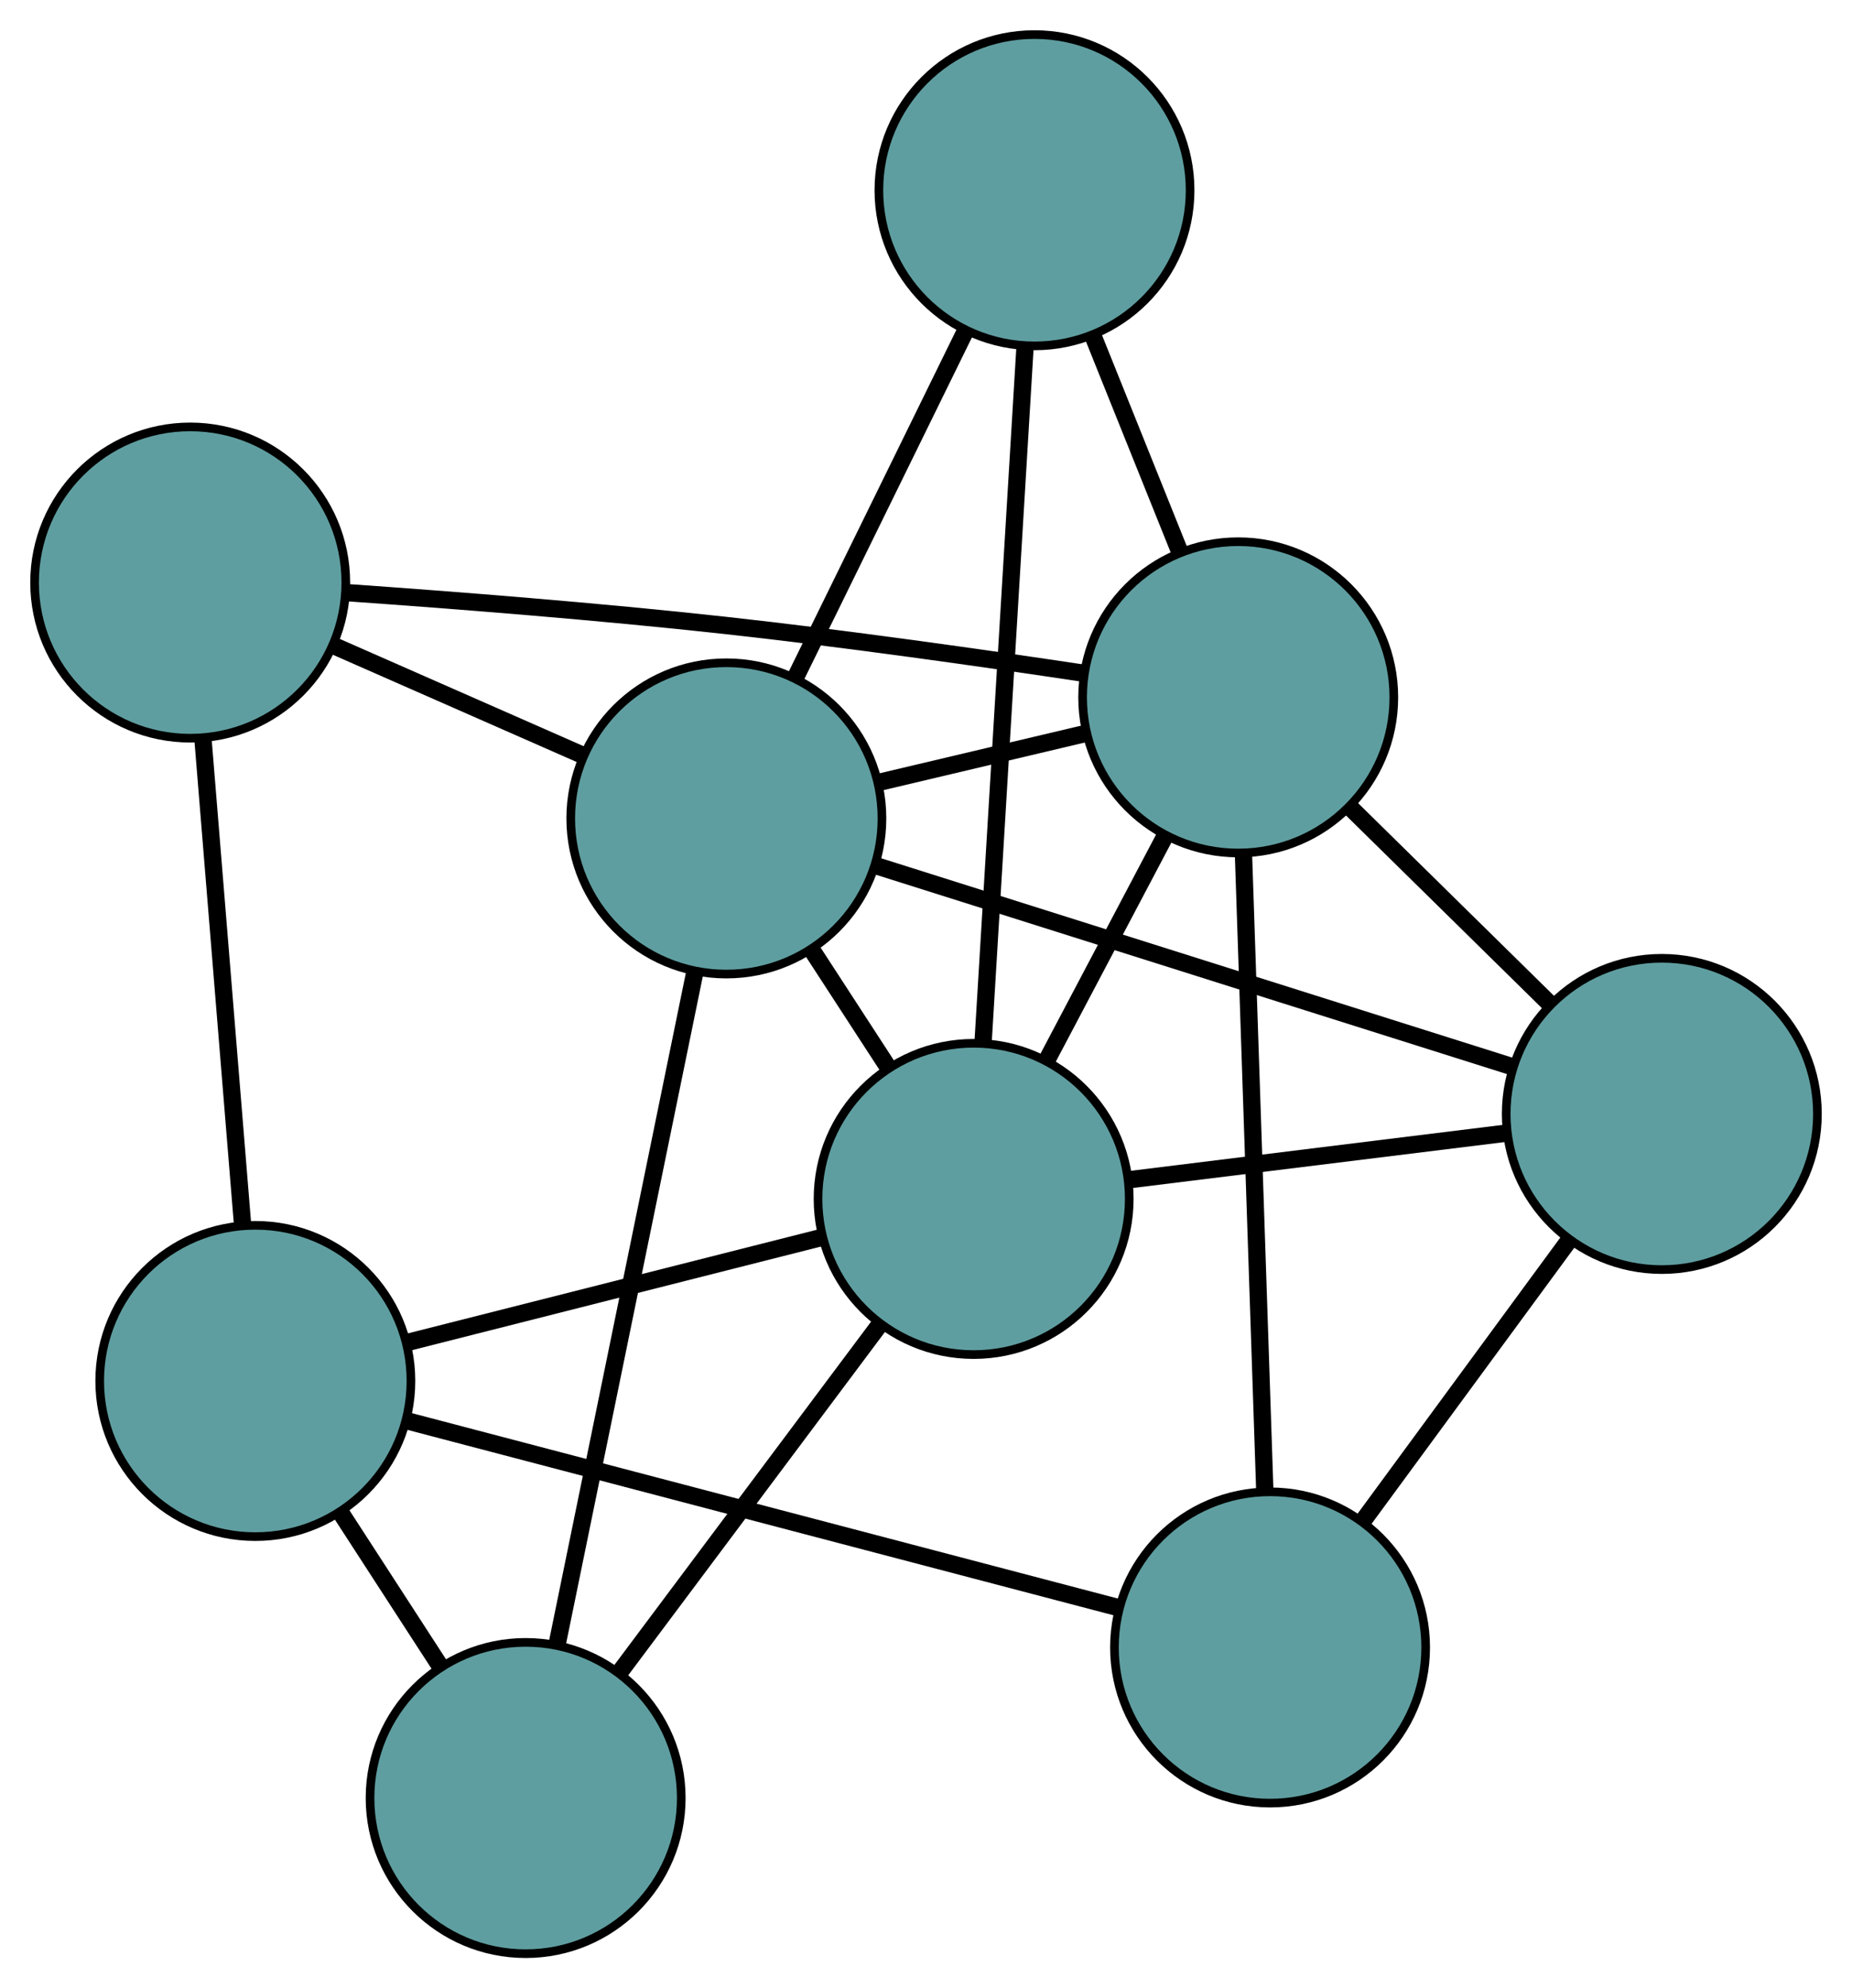 <?xml version="1.0" encoding="UTF-8" standalone="no"?>
<!DOCTYPE svg PUBLIC "-//W3C//DTD SVG 1.1//EN"
 "http://www.w3.org/Graphics/SVG/1.1/DTD/svg11.dtd">
<!-- Generated by graphviz version 2.36.0 (20140111.2315)
 -->
<!-- Title: G Pages: 1 -->
<svg width="100%" height="100%"
 viewBox="0.00 0.00 214.22 229.93" xmlns="http://www.w3.org/2000/svg" xmlns:xlink="http://www.w3.org/1999/xlink">
<g id="graph0" class="graph" transform="scale(1 1) rotate(0) translate(4 225.932)">
<title>G</title>
<!-- 0 -->
<g id="node1" class="node"><title>0</title>
<ellipse fill="cadetblue" stroke="black" cx="142.907" cy="-35.412" rx="18" ry="18"/>
</g>
<!-- 4 -->
<g id="node5" class="node"><title>4</title>
<ellipse fill="cadetblue" stroke="black" cx="188.221" cy="-97.111" rx="18" ry="18"/>
</g>
<!-- 0&#45;&#45;4 -->
<g id="edge1" class="edge"><title>0&#45;&#45;4</title>
<path fill="none" stroke="black" stroke-width="2" d="M153.646,-50.033C160.869,-59.869 170.352,-72.781 177.559,-82.594"/>
</g>
<!-- 5 -->
<g id="node6" class="node"><title>5</title>
<ellipse fill="cadetblue" stroke="black" cx="25.533" cy="-66.23" rx="18" ry="18"/>
</g>
<!-- 0&#45;&#45;5 -->
<g id="edge2" class="edge"><title>0&#45;&#45;5</title>
<path fill="none" stroke="black" stroke-width="2" d="M125.335,-40.026C103.208,-45.836 65.409,-55.76 43.225,-61.585"/>
</g>
<!-- 6 -->
<g id="node7" class="node"><title>6</title>
<ellipse fill="cadetblue" stroke="black" cx="139.224" cy="-145.287" rx="18" ry="18"/>
</g>
<!-- 0&#45;&#45;6 -->
<g id="edge3" class="edge"><title>0&#45;&#45;6</title>
<path fill="none" stroke="black" stroke-width="2" d="M142.299,-53.555C141.617,-73.914 140.516,-106.747 139.833,-127.117"/>
</g>
<!-- 1 -->
<g id="node2" class="node"><title>1</title>
<ellipse fill="cadetblue" stroke="black" cx="18" cy="-158.563" rx="18" ry="18"/>
</g>
<!-- 1&#45;&#45;5 -->
<g id="edge4" class="edge"><title>1&#45;&#45;5</title>
<path fill="none" stroke="black" stroke-width="2" d="M19.488,-140.321C20.809,-124.134 22.728,-100.61 24.048,-84.434"/>
</g>
<!-- 1&#45;&#45;6 -->
<g id="edge5" class="edge"><title>1&#45;&#45;6</title>
<path fill="none" stroke="black" stroke-width="2" d="M36.174,-157.393C48.523,-156.528 65.218,-155.222 79.898,-153.606 93.855,-152.07 109.589,-149.84 121.346,-148.076"/>
</g>
<!-- 8 -->
<g id="node9" class="node"><title>8</title>
<ellipse fill="cadetblue" stroke="black" cx="80.017" cy="-131.286" rx="18" ry="18"/>
</g>
<!-- 1&#45;&#45;8 -->
<g id="edge6" class="edge"><title>1&#45;&#45;8</title>
<path fill="none" stroke="black" stroke-width="2" d="M34.619,-151.253C43.517,-147.34 54.447,-142.533 63.352,-138.616"/>
</g>
<!-- 2 -->
<g id="node3" class="node"><title>2</title>
<ellipse fill="cadetblue" stroke="black" cx="56.801" cy="-18" rx="18" ry="18"/>
</g>
<!-- 2&#45;&#45;5 -->
<g id="edge7" class="edge"><title>2&#45;&#45;5</title>
<path fill="none" stroke="black" stroke-width="2" d="M46.907,-33.26C43.258,-38.89 39.123,-45.268 35.469,-50.904"/>
</g>
<!-- 7 -->
<g id="node8" class="node"><title>7</title>
<ellipse fill="cadetblue" stroke="black" cx="108.62" cy="-87.282" rx="18" ry="18"/>
</g>
<!-- 2&#45;&#45;7 -->
<g id="edge8" class="edge"><title>2&#45;&#45;7</title>
<path fill="none" stroke="black" stroke-width="2" d="M67.79,-32.693C76.584,-44.45 88.856,-60.858 97.646,-72.61"/>
</g>
<!-- 2&#45;&#45;8 -->
<g id="edge9" class="edge"><title>2&#45;&#45;8</title>
<path fill="none" stroke="black" stroke-width="2" d="M60.428,-35.701C64.764,-56.859 71.98,-92.068 76.338,-113.336"/>
</g>
<!-- 3 -->
<g id="node4" class="node"><title>3</title>
<ellipse fill="cadetblue" stroke="black" cx="115.659" cy="-203.932" rx="18" ry="18"/>
</g>
<!-- 3&#45;&#45;6 -->
<g id="edge10" class="edge"><title>3&#45;&#45;6</title>
<path fill="none" stroke="black" stroke-width="2" d="M122.475,-186.969C125.628,-179.121 129.363,-169.827 132.505,-162.009"/>
</g>
<!-- 3&#45;&#45;7 -->
<g id="edge11" class="edge"><title>3&#45;&#45;7</title>
<path fill="none" stroke="black" stroke-width="2" d="M114.574,-185.961C113.255,-164.104 111.042,-127.418 109.717,-105.465"/>
</g>
<!-- 3&#45;&#45;8 -->
<g id="edge12" class="edge"><title>3&#45;&#45;8</title>
<path fill="none" stroke="black" stroke-width="2" d="M107.571,-187.447C101.697,-175.475 93.788,-159.354 87.95,-147.455"/>
</g>
<!-- 4&#45;&#45;6 -->
<g id="edge13" class="edge"><title>4&#45;&#45;6</title>
<path fill="none" stroke="black" stroke-width="2" d="M175.347,-109.768C168.202,-116.794 159.34,-125.508 152.181,-132.547"/>
</g>
<!-- 4&#45;&#45;7 -->
<g id="edge14" class="edge"><title>4&#45;&#45;7</title>
<path fill="none" stroke="black" stroke-width="2" d="M170.158,-94.88C157.131,-93.272 139.622,-91.11 126.611,-89.503"/>
</g>
<!-- 4&#45;&#45;8 -->
<g id="edge15" class="edge"><title>4&#45;&#45;8</title>
<path fill="none" stroke="black" stroke-width="2" d="M170.836,-102.602C150.644,-108.979 117.532,-119.437 97.359,-125.809"/>
</g>
<!-- 5&#45;&#45;7 -->
<g id="edge16" class="edge"><title>5&#45;&#45;7</title>
<path fill="none" stroke="black" stroke-width="2" d="M43.154,-70.695C57.254,-74.267 76.931,-79.253 91.025,-82.824"/>
</g>
<!-- 6&#45;&#45;7 -->
<g id="edge17" class="edge"><title>6&#45;&#45;7</title>
<path fill="none" stroke="black" stroke-width="2" d="M130.699,-129.129C126.454,-121.084 121.338,-111.386 117.099,-103.353"/>
</g>
<!-- 6&#45;&#45;8 -->
<g id="edge18" class="edge"><title>6&#45;&#45;8</title>
<path fill="none" stroke="black" stroke-width="2" d="M121.46,-141.086C113.966,-139.314 105.261,-137.256 97.769,-135.484"/>
</g>
<!-- 7&#45;&#45;8 -->
<g id="edge19" class="edge"><title>7&#45;&#45;8</title>
<path fill="none" stroke="black" stroke-width="2" d="M98.616,-102.672C95.781,-107.034 92.697,-111.779 89.871,-116.127"/>
</g>
</g>
</svg>

